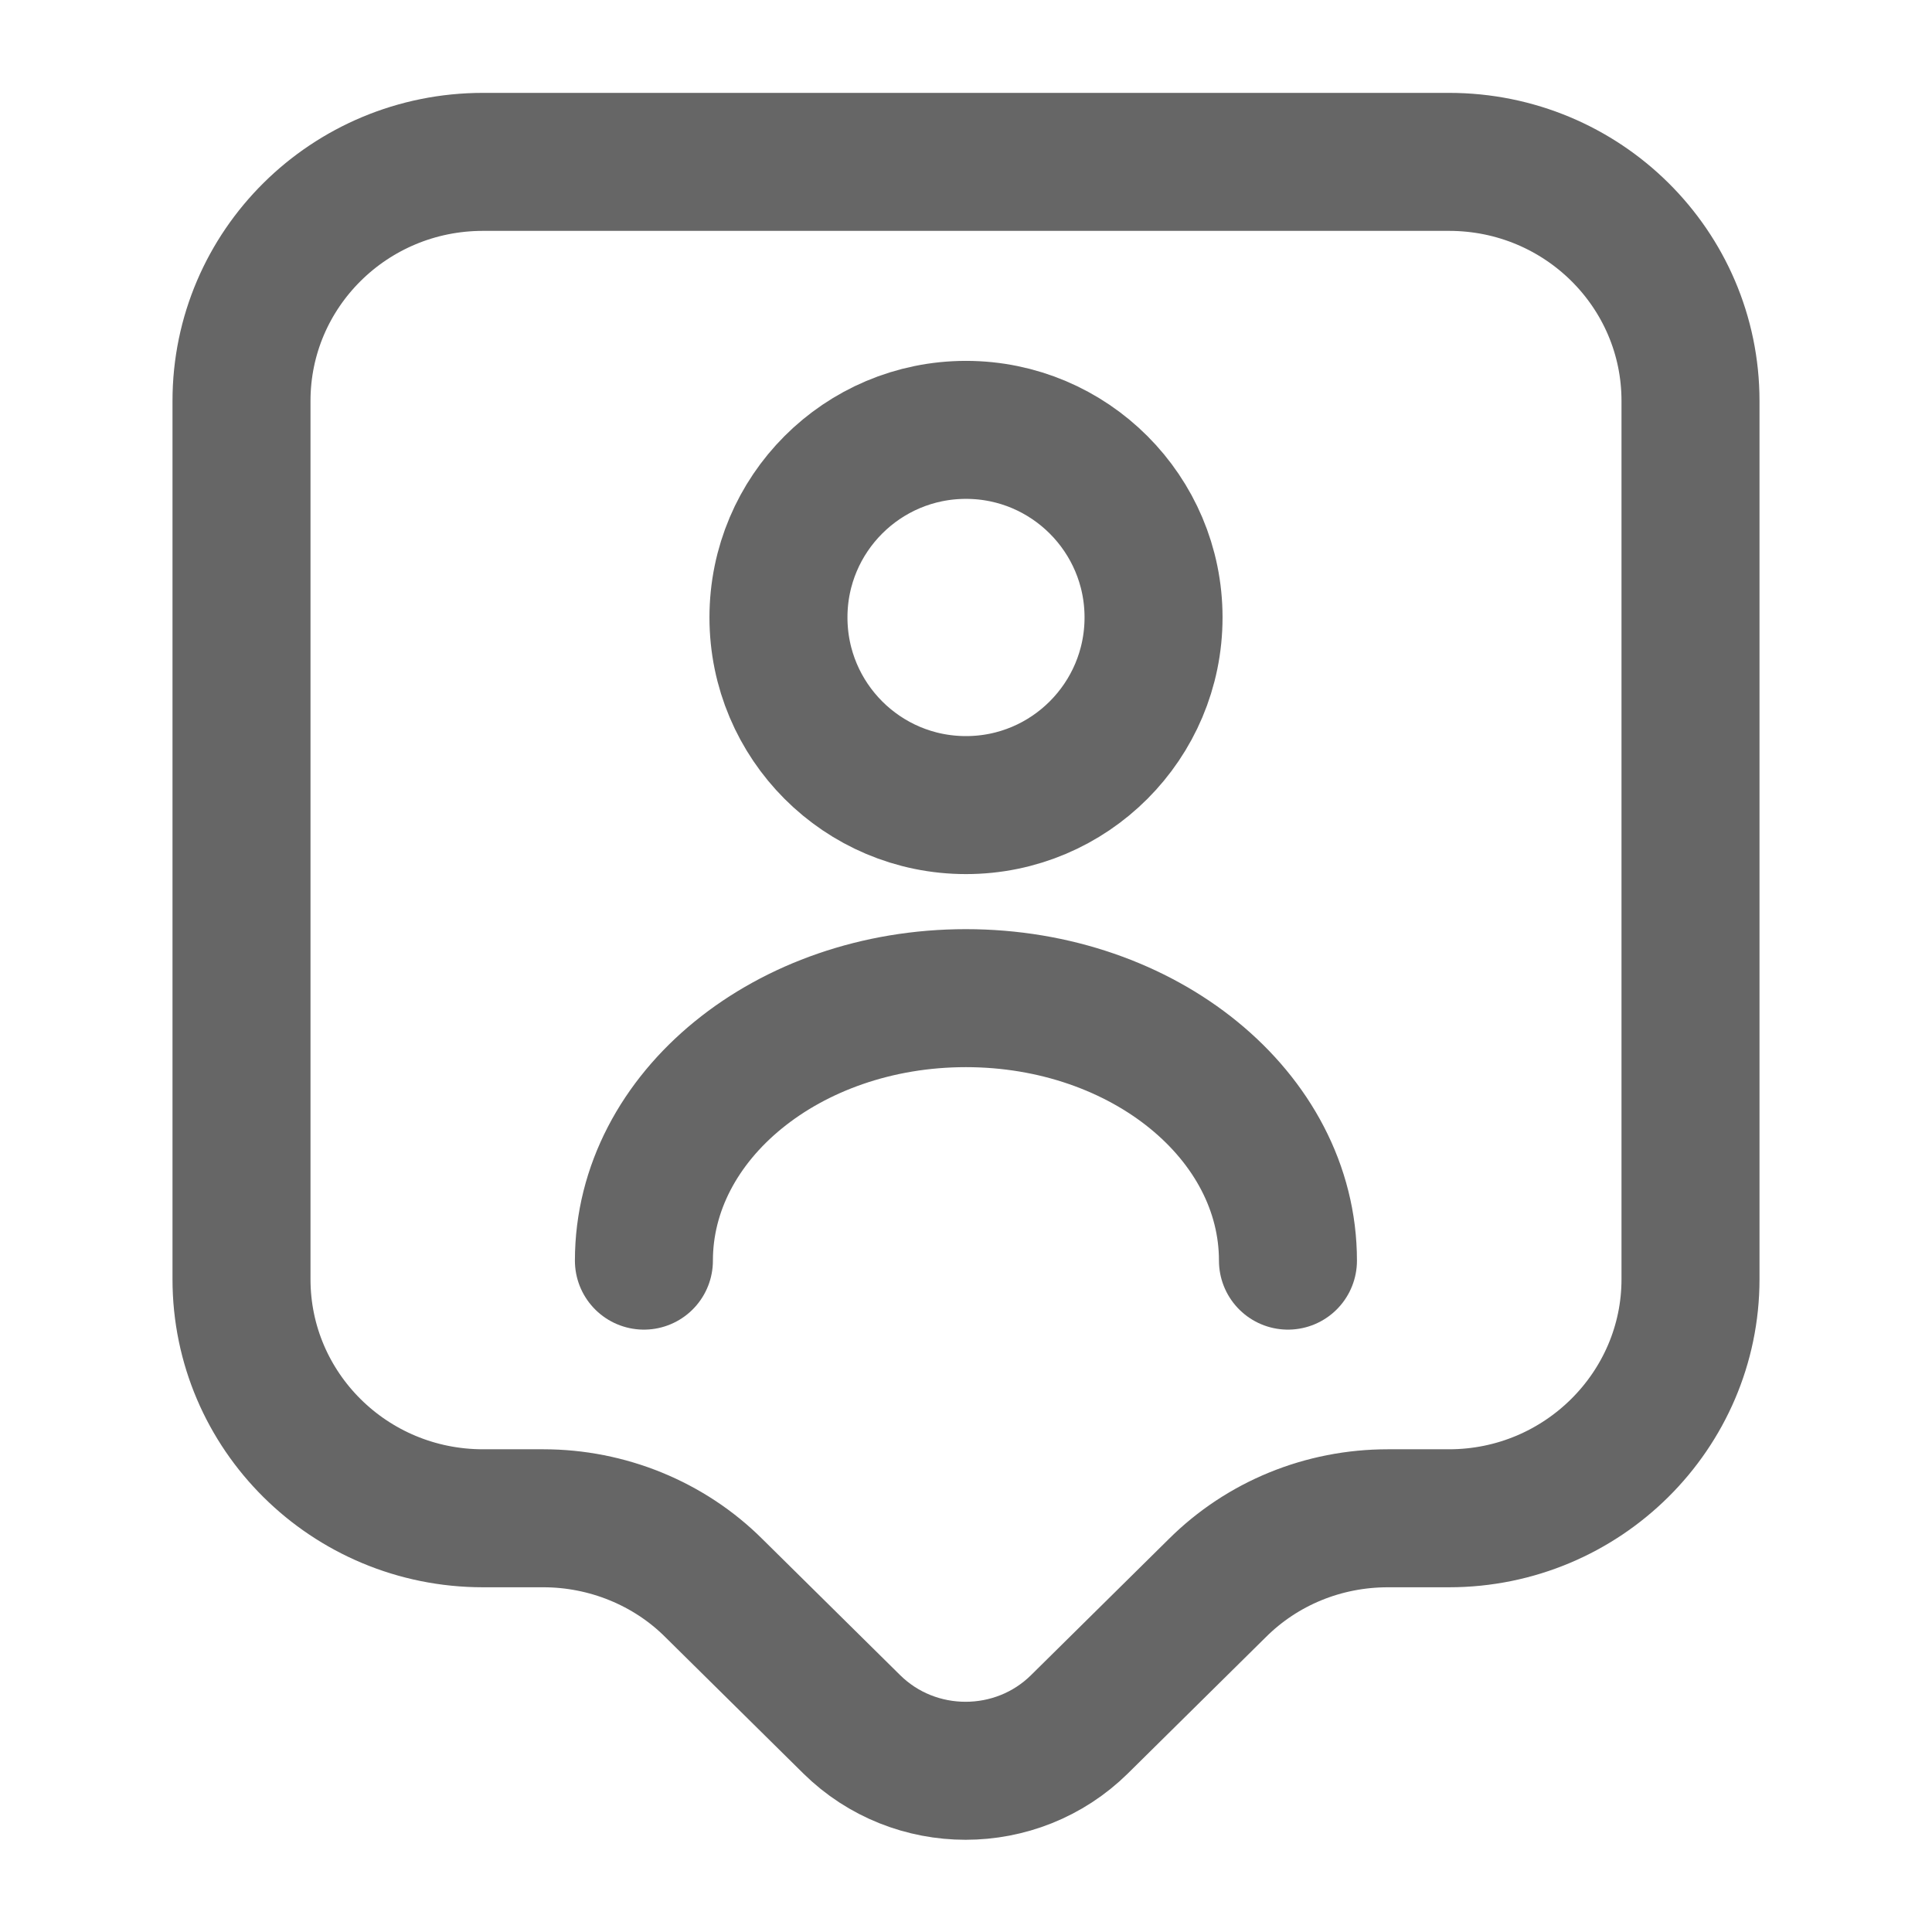 <svg width="14" height="14" viewBox="0 0 14 14" fill="none" xmlns="http://www.w3.org/2000/svg">
<path d="M10.5 11.002H10.057C9.59 11.002 9.147 11.183 8.82 11.509L7.822 12.495C7.367 12.944 6.627 12.944 6.172 12.495L5.174 11.509C4.848 11.183 4.398 11.002 3.938 11.002H3.5C2.532 11.002 1.75 10.226 1.75 9.27V2.905C1.75 1.949 2.532 1.173 3.5 1.173H10.5C11.468 1.173 12.25 1.949 12.25 2.905V9.27C12.25 10.22 11.468 11.002 10.5 11.002Z" stroke="#666666" stroke-miterlimit="10" stroke-linecap="round" stroke-linejoin="round"/>
<path d="M7 5.834C7.75 5.834 8.359 5.225 8.359 4.474C8.359 3.724 7.75 3.115 7 3.115C6.249 3.115 5.641 3.724 5.641 4.474C5.641 5.225 6.249 5.834 7 5.834Z" stroke="#666666" stroke-linecap="round" stroke-linejoin="round"/>
<path d="M9.333 9.135C9.333 8.085 8.289 7.233 6.999 7.233C5.71 7.233 4.666 8.085 4.666 9.135" stroke="#666666" stroke-linecap="round" stroke-linejoin="round"/>
</svg>
